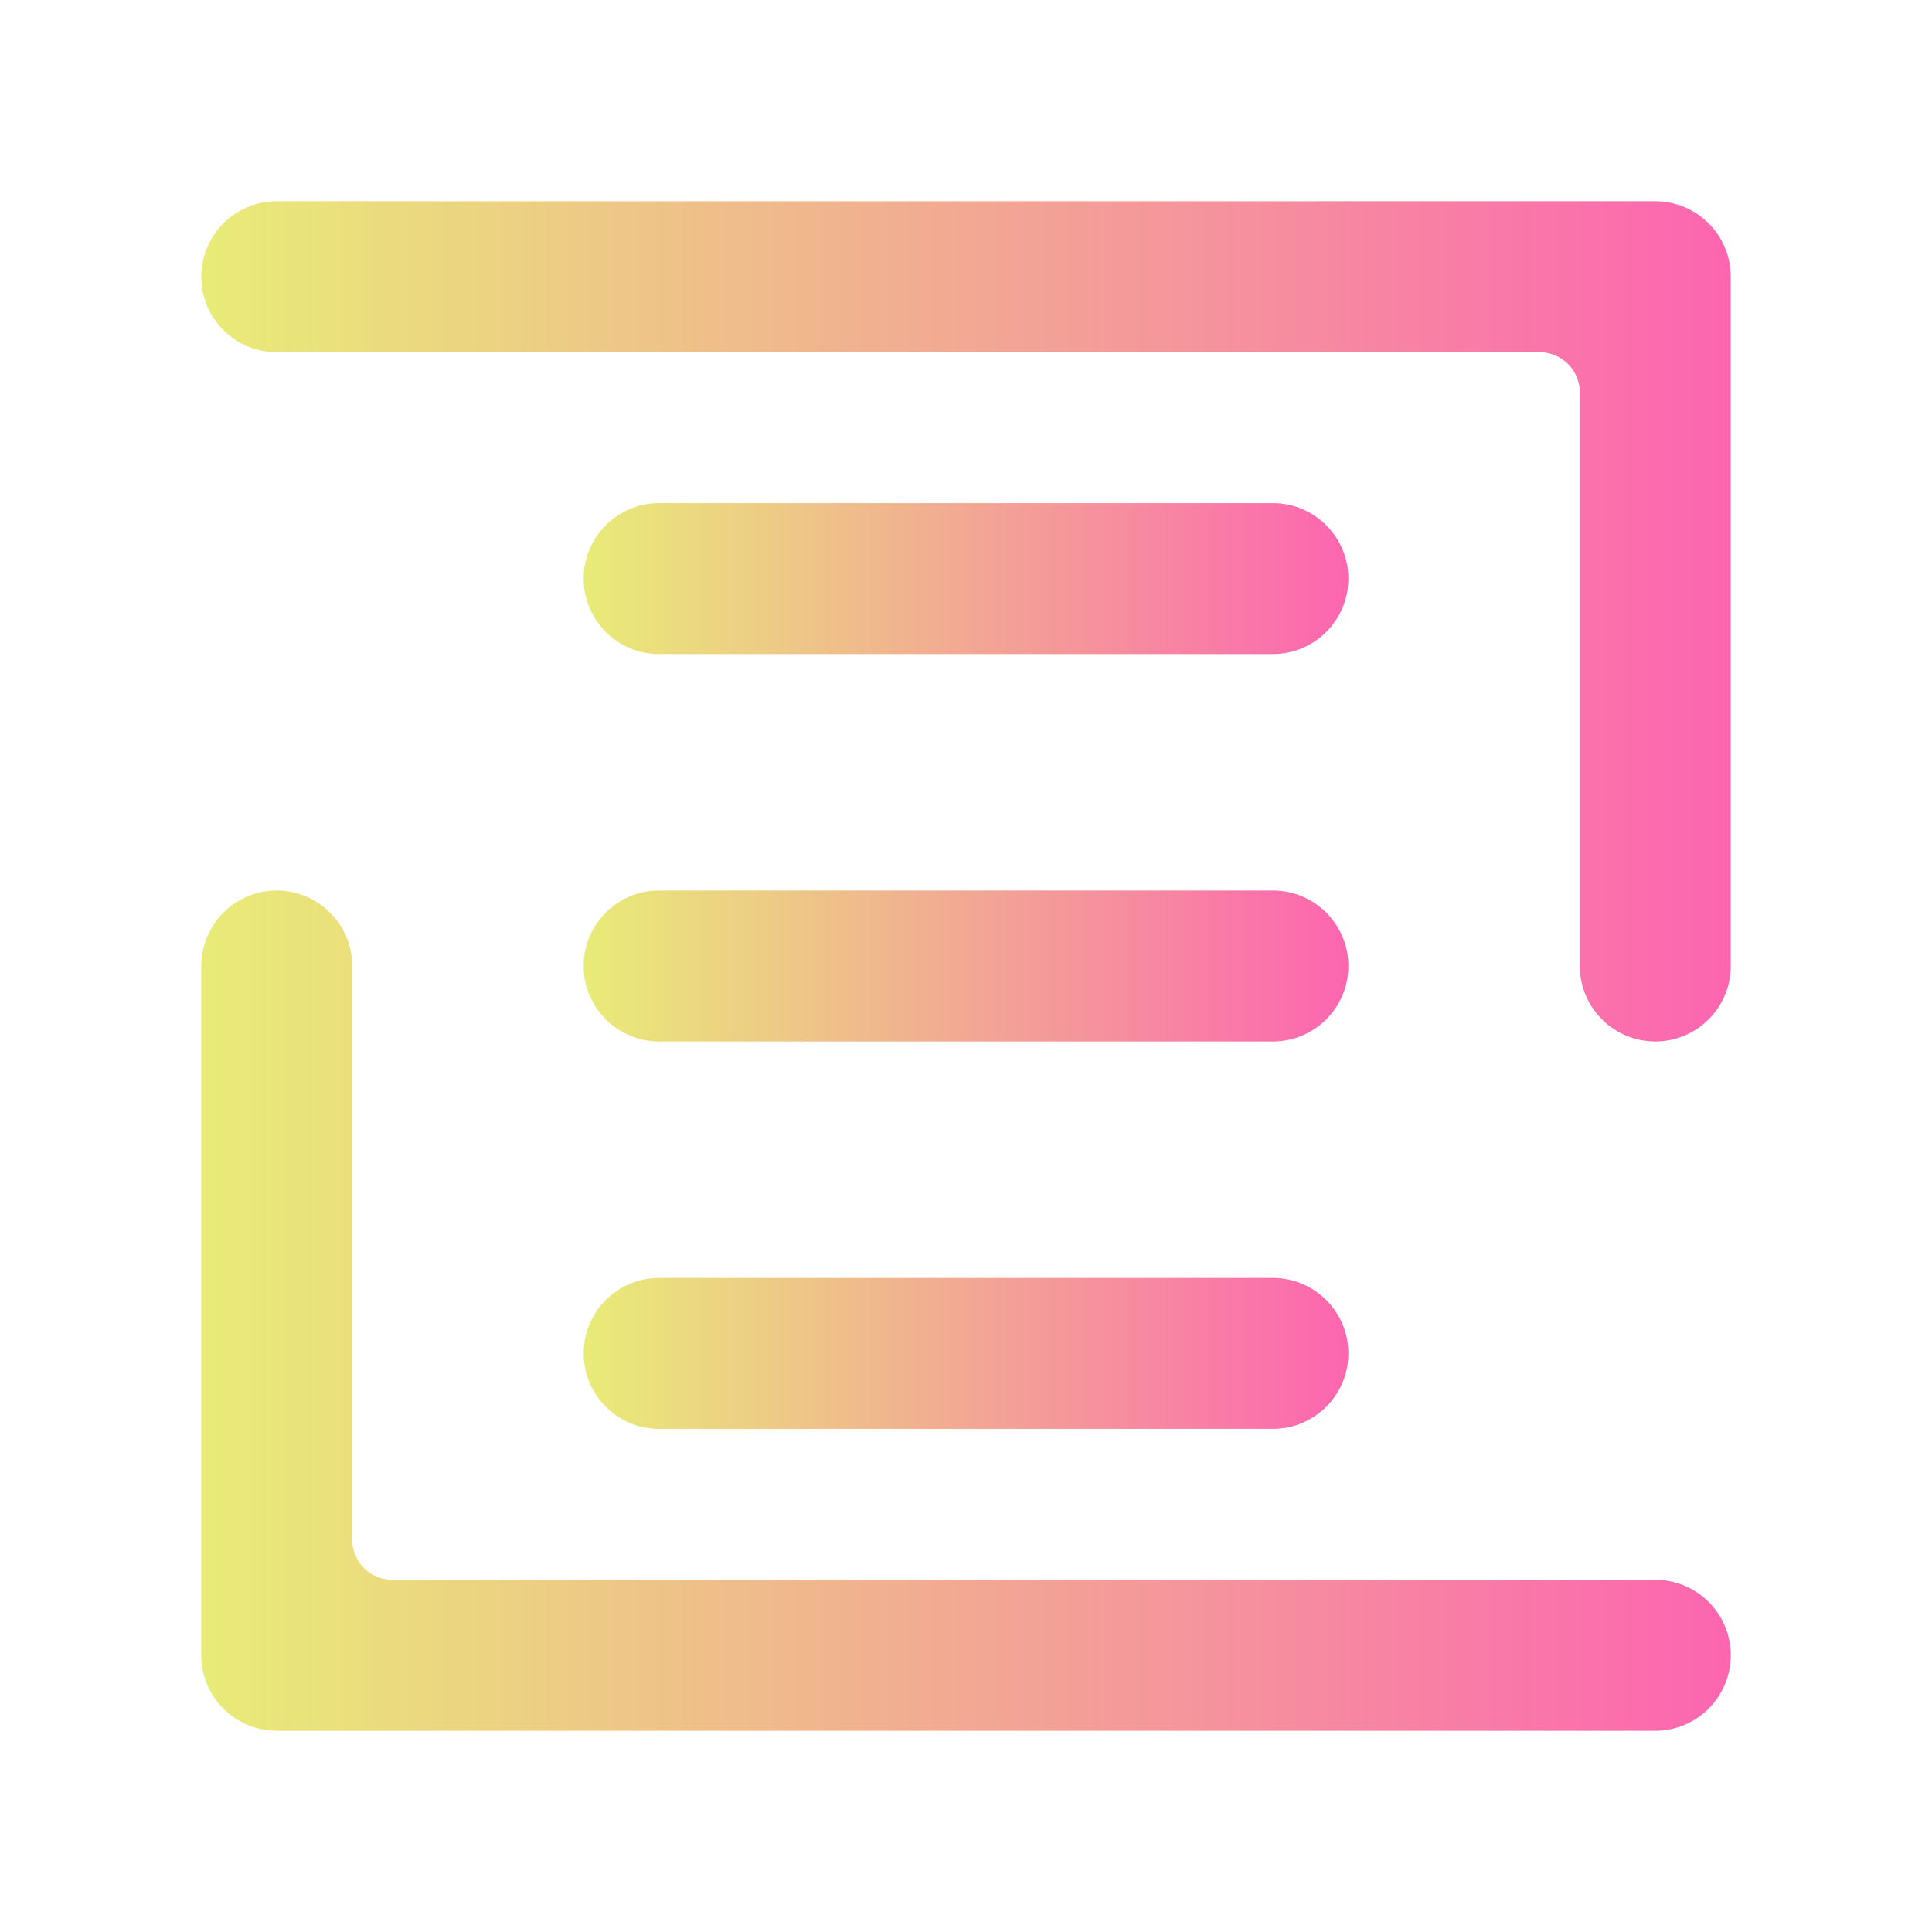 <?xml version="1.0" encoding="UTF-8" standalone="no"?><!DOCTYPE svg PUBLIC "-//W3C//DTD SVG 1.1//EN" "http://www.w3.org/Graphics/SVG/1.1/DTD/svg11.dtd"><svg width="100%" height="100%" viewBox="0 0 192 192" version="1.1" xmlns="http://www.w3.org/2000/svg" xmlns:xlink="http://www.w3.org/1999/xlink" xml:space="preserve" xmlns:serif="http://www.serif.com/" style="fill-rule:evenodd;clip-rule:evenodd;stroke-linejoin:round;stroke-miterlimit:2;"><g><path d="M27.452,172c-2.003,-0.013 -3.82,-0.812 -5.158,-2.103l-0.032,-0.031c-1.395,-1.363 -2.262,-3.264 -2.262,-5.366l0,-68.5c0.003,-0.879 0.153,-1.752 0.455,-2.578c0.557,-1.518 1.611,-2.834 2.966,-3.715c0.612,-0.398 1.282,-0.706 1.982,-0.91c0.789,-0.229 1.614,-0.326 2.435,-0.29c0.855,0.038 1.703,0.224 2.496,0.548c0.866,0.354 1.663,0.872 2.339,1.517c0.709,0.676 1.284,1.489 1.683,2.384c0.426,0.958 0.641,1.997 0.644,3.044l0,57c0,1.061 0.421,2.078 1.172,2.828c0.75,0.751 1.767,1.172 2.828,1.172c21.82,0 125.5,0 125.5,0c4.139,0 7.5,3.361 7.5,7.5c0,4.139 -3.361,7.5 -7.5,7.5l-137,0l-0.048,0Z" style="fill:url(#_Linear1);"/><path d="M164.548,20c2.003,0.013 3.82,0.812 5.158,2.103l0.032,0.031c1.395,1.363 2.262,3.264 2.262,5.366l0,68.5c-0.003,0.879 -0.153,1.752 -0.455,2.578c-0.557,1.518 -1.611,2.834 -2.966,3.715c-0.612,0.398 -1.282,0.706 -1.982,0.91c-0.789,0.229 -1.614,0.326 -2.435,0.29c-0.855,-0.038 -1.703,-0.224 -2.496,-0.548c-0.866,-0.354 -1.663,-0.872 -2.339,-1.517c-0.709,-0.676 -1.284,-1.489 -1.683,-2.384c-0.426,-0.958 -0.641,-1.997 -0.644,-3.044l0,-57c0,-1.061 -0.421,-2.078 -1.172,-2.828c-0.75,-0.751 -1.767,-1.172 -2.828,-1.172c-21.82,0 -125.5,0 -125.5,0c-4.139,0 -7.5,-3.361 -7.5,-7.5c0,-4.139 3.361,-7.5 7.5,-7.5l137,0l0.048,0Z" style="fill:url(#_Linear2);"/></g><path d="M134,57.5c0,-4.139 -3.361,-7.5 -7.5,-7.5l-61,0c-4.139,0 -7.5,3.361 -7.5,7.5c0,4.139 3.361,7.5 7.5,7.5l61,0c4.139,0 7.5,-3.361 7.5,-7.5Z" style="fill:url(#_Linear3);"/><path d="M134,96c0,-4.139 -3.361,-7.5 -7.5,-7.5l-61,0c-4.139,0 -7.5,3.361 -7.5,7.5c0,4.139 3.361,7.5 7.5,7.5l61,0c4.139,0 7.5,-3.361 7.5,-7.5Z" style="fill:url(#_Linear4);"/><path d="M134,134.5c0,-4.139 -3.361,-7.5 -7.5,-7.5l-61,0c-4.139,0 -7.5,3.361 -7.5,7.5c0,4.139 3.361,7.5 7.5,7.5l61,0c4.139,0 7.5,-3.361 7.5,-7.5Z" style="fill:url(#_Linear5);"/><defs><linearGradient id="_Linear1" x1="0" y1="0" x2="1" y2="0" gradientUnits="userSpaceOnUse" gradientTransform="matrix(152,0,0,83.5,20,130.25)"><stop offset="0" style="stop-color:#e8ec77;stop-opacity:1"/><stop offset="1" style="stop-color:#fc65b0;stop-opacity:1"/></linearGradient><linearGradient id="_Linear2" x1="0" y1="0" x2="1" y2="0" gradientUnits="userSpaceOnUse" gradientTransform="matrix(-152,-1.86146e-14,1.02258e-14,-83.5,172,61.75)"><stop offset="0" style="stop-color:#fc65b0;stop-opacity:1"/><stop offset="1" style="stop-color:#e8ec77;stop-opacity:1"/></linearGradient><linearGradient id="_Linear3" x1="0" y1="0" x2="1" y2="0" gradientUnits="userSpaceOnUse" gradientTransform="matrix(76,-6.75349e-15,5.42854e-15,15,58,57.5)"><stop offset="0" style="stop-color:#e8ec77;stop-opacity:1"/><stop offset="1" style="stop-color:#fc65b0;stop-opacity:1"/></linearGradient><linearGradient id="_Linear4" x1="0" y1="0" x2="1" y2="0" gradientUnits="userSpaceOnUse" gradientTransform="matrix(76,-6.75349e-15,5.42854e-15,15,58,96)"><stop offset="0" style="stop-color:#e8ec77;stop-opacity:1"/><stop offset="1" style="stop-color:#fc65b0;stop-opacity:1"/></linearGradient><linearGradient id="_Linear5" x1="0" y1="0" x2="1" y2="0" gradientUnits="userSpaceOnUse" gradientTransform="matrix(76,-6.75349e-15,5.42854e-15,15,58,134.5)"><stop offset="0" style="stop-color:#e8ec77;stop-opacity:1"/><stop offset="1" style="stop-color:#fc65b0;stop-opacity:1"/></linearGradient></defs></svg>